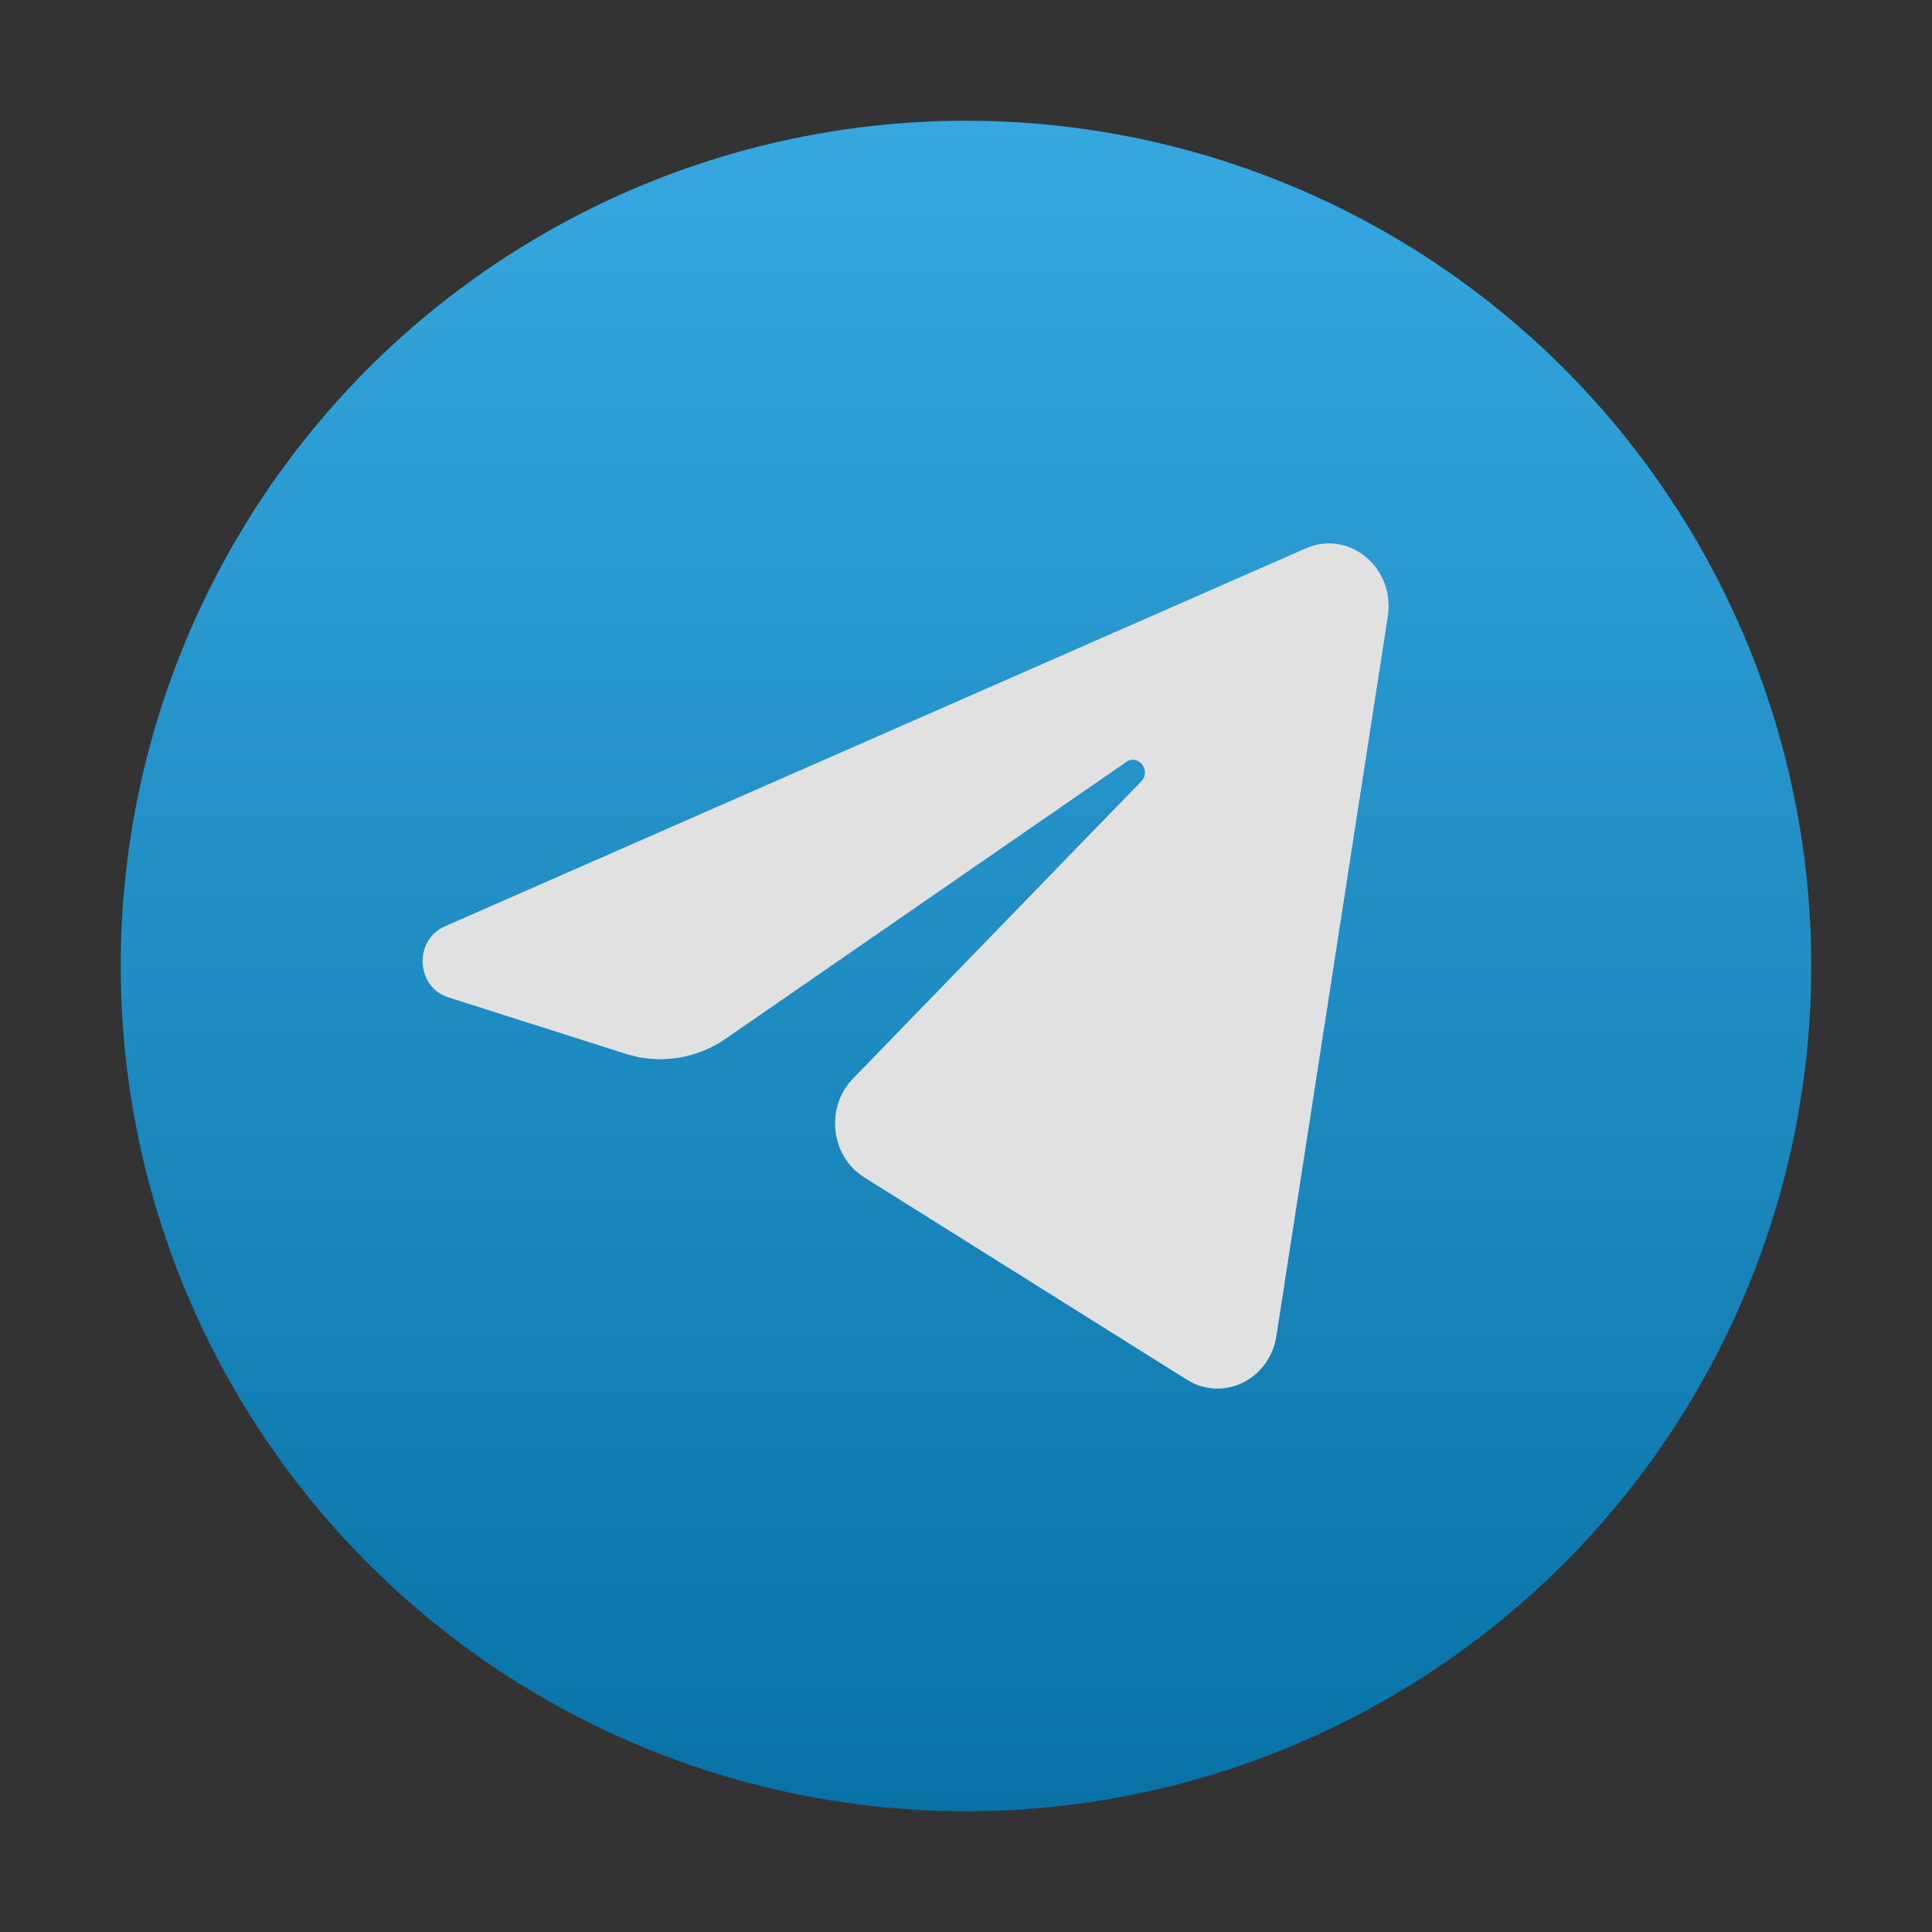 <svg width="49" height="49" viewBox="0 0 49 49" fill="none" xmlns="http://www.w3.org/2000/svg">
<rect x="0" y="0" width="49" height="49" fill="#333333" stroke="none"/>
<g id="telegram" opacity="0.85">
<circle id="bg" cx="24.5" cy="24.5" r="21.438" fill="url(#paint0_linear_1_76)"/>
<path id="vector" d="M35.198 15.632C35.389 14.399 34.216 13.425 33.12 13.907L11.277 23.497C10.491 23.842 10.549 25.033 11.364 25.293L15.869 26.727C16.728 27.001 17.659 26.86 18.41 26.341L28.565 19.325C28.872 19.113 29.206 19.549 28.944 19.818L21.634 27.355C20.924 28.086 21.065 29.325 21.918 29.86L30.103 34.993C31.021 35.568 32.202 34.99 32.373 33.881L35.198 15.632Z" fill="white"/>
</g>
<defs>
<linearGradient id="paint0_linear_1_76" x1="24.5" y1="3.062" x2="24.5" y2="45.938" gradientUnits="userSpaceOnUse">
<stop stop-color="#37BBFE"/>
<stop offset="1" stop-color="#007DBB"/>
</linearGradient>
</defs>
</svg>
